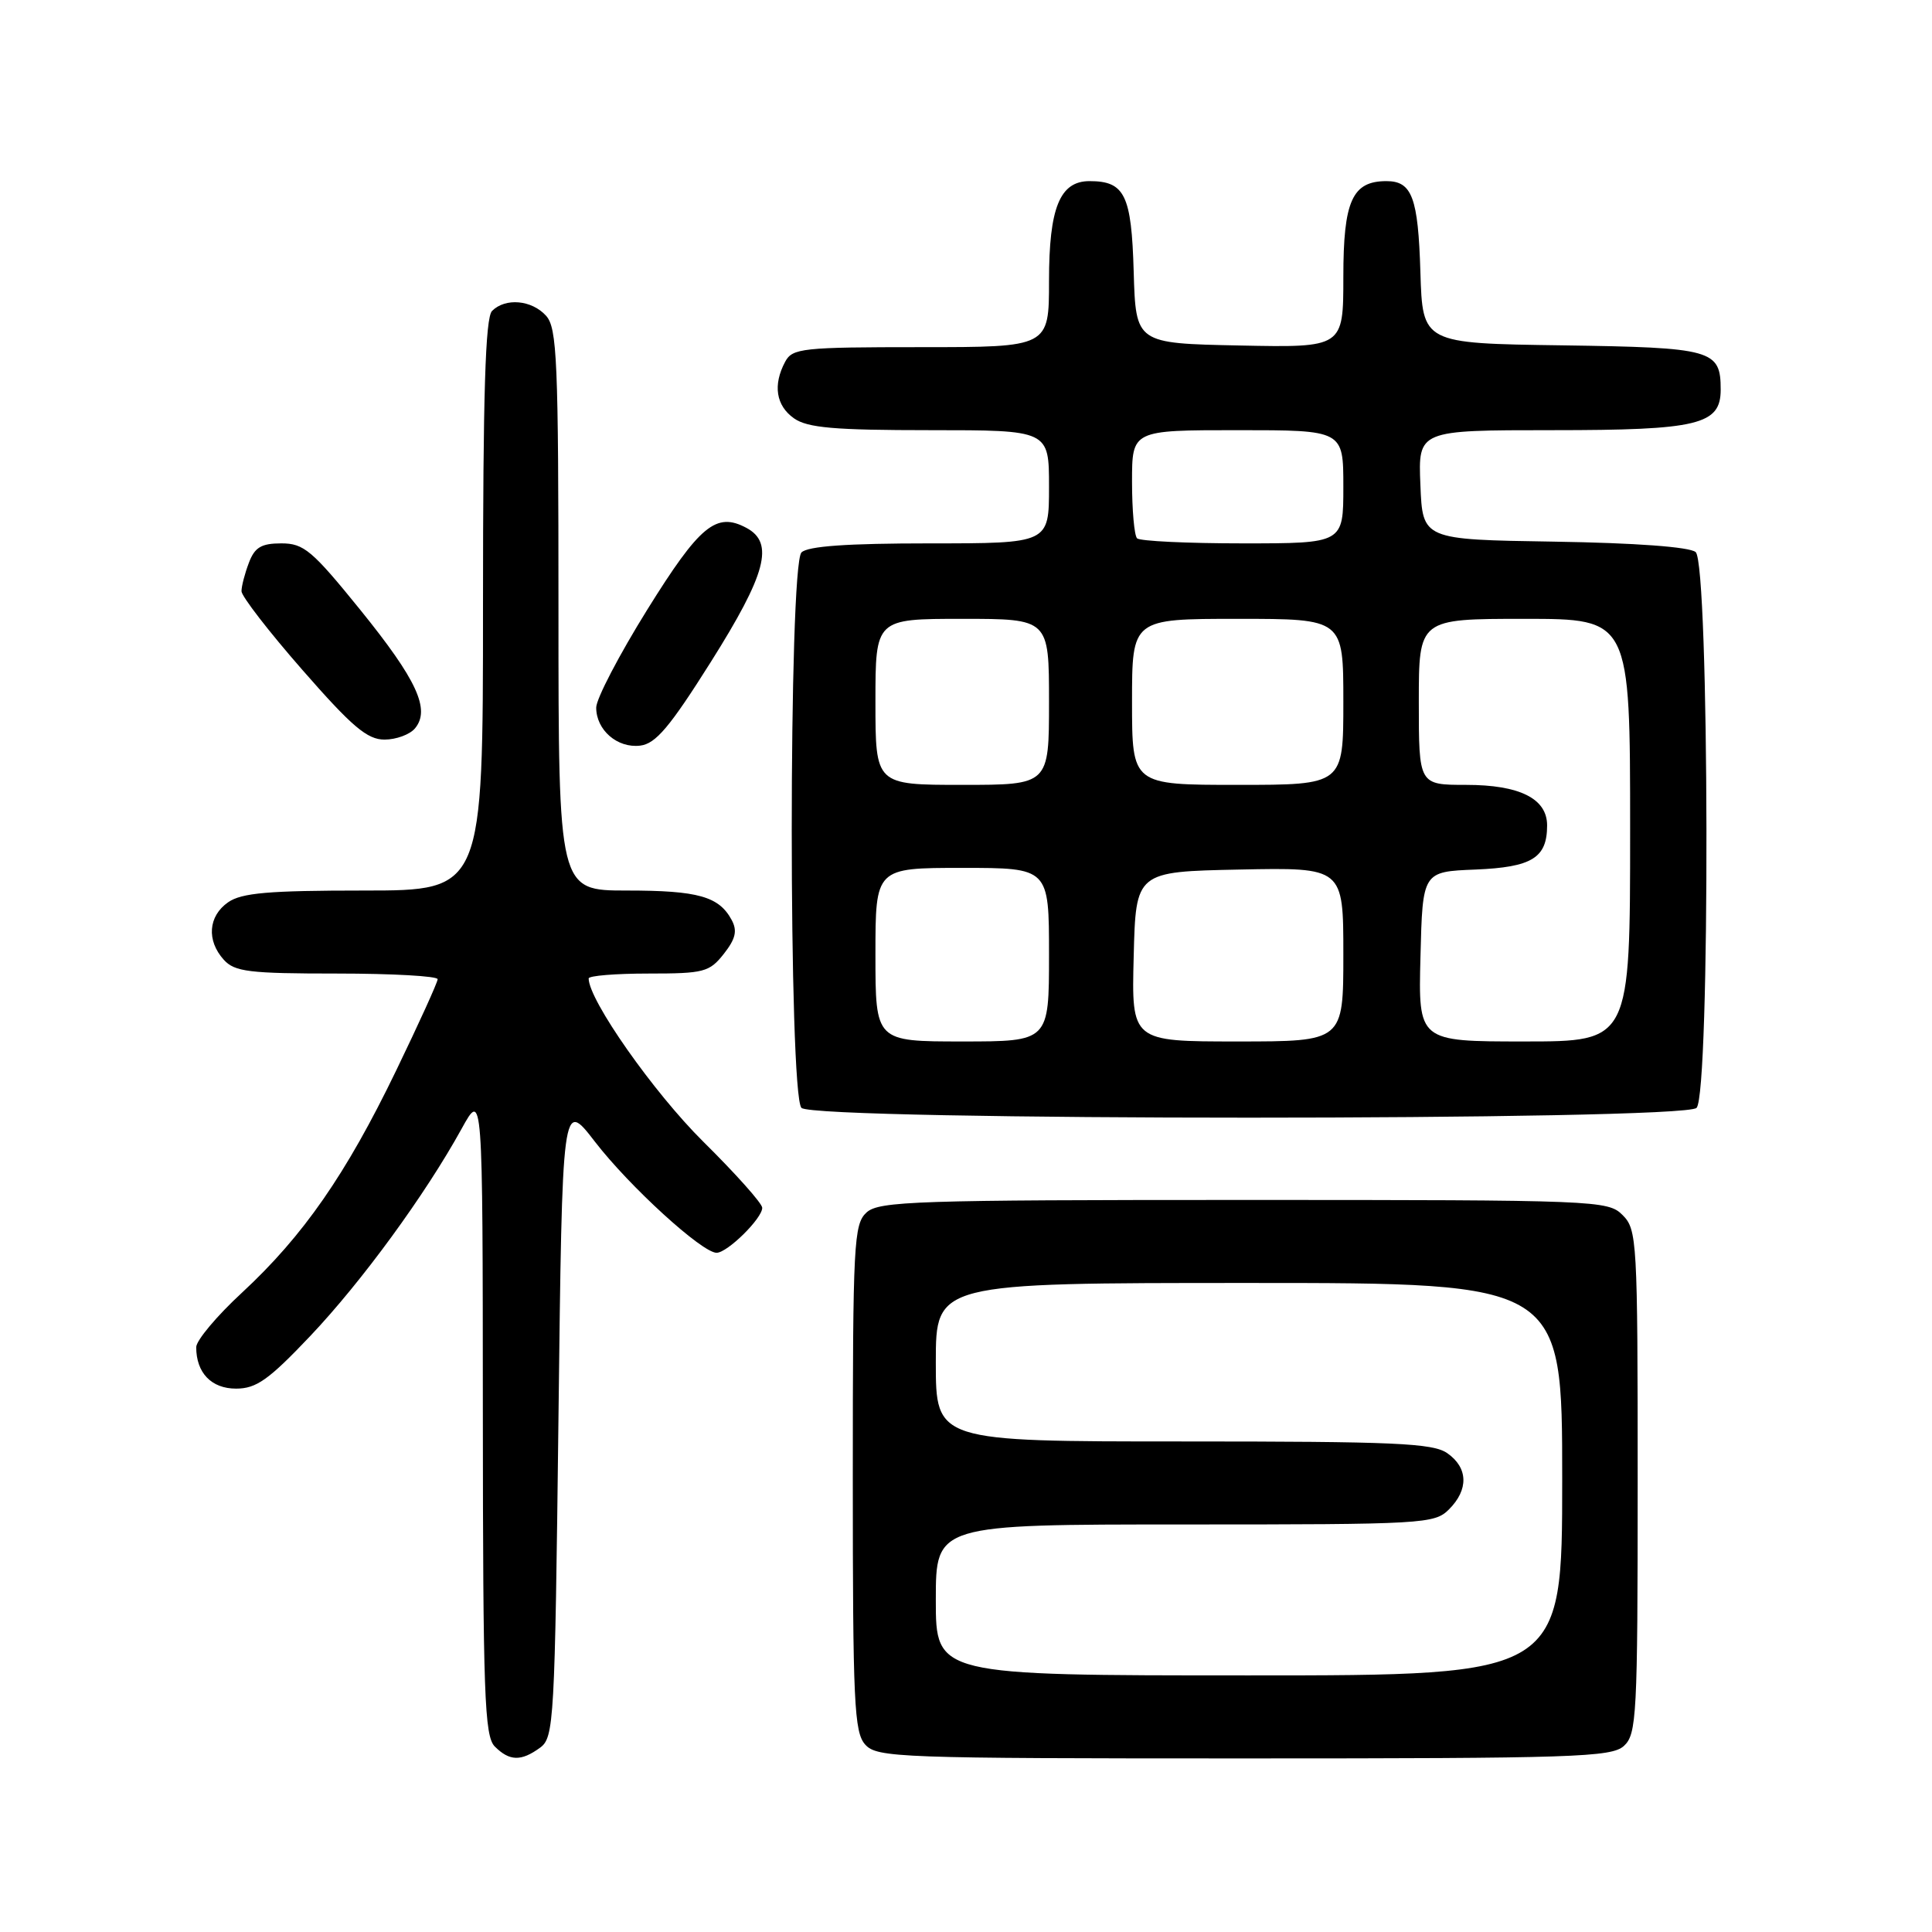 <?xml version="1.0" encoding="UTF-8" standalone="no"?>
<!DOCTYPE svg PUBLIC "-//W3C//DTD SVG 1.1//EN" "http://www.w3.org/Graphics/SVG/1.1/DTD/svg11.dtd" >
<svg xmlns="http://www.w3.org/2000/svg" xmlns:xlink="http://www.w3.org/1999/xlink" version="1.1" viewBox="0 0 256 256">
 <g >
 <path fill="currentColor"
d=" M 71.56 231.58 C 73.41 230.23 73.52 228.27 74.00 187.91 C 74.50 145.66 74.50 145.66 78.83 151.28 C 83.40 157.21 93.03 166.00 94.95 166.00 C 96.38 166.00 101.00 161.45 101.00 160.04 C 101.00 159.46 97.47 155.51 93.16 151.25 C 86.61 144.76 78.00 132.51 78.00 129.65 C 78.00 129.29 81.57 129.00 85.93 129.00 C 93.28 129.00 94.00 128.81 95.91 126.39 C 97.47 124.41 97.72 123.34 96.96 121.92 C 95.28 118.78 92.52 118.00 83.07 118.00 C 74.00 118.00 74.00 118.00 74.00 80.83 C 74.00 47.64 73.82 43.46 72.35 41.83 C 70.45 39.74 66.97 39.43 65.20 41.20 C 64.31 42.09 64.00 52.13 64.00 80.20 C 64.00 118.00 64.00 118.00 48.22 118.00 C 35.56 118.00 32.01 118.31 30.22 119.56 C 27.59 121.40 27.35 124.62 29.65 127.17 C 31.10 128.77 33.00 129.00 44.65 129.00 C 51.99 129.00 58.00 129.34 57.99 129.75 C 57.99 130.16 55.50 135.63 52.47 141.90 C 45.84 155.62 40.19 163.75 32.08 171.27 C 28.73 174.36 26.00 177.62 26.00 178.51 C 26.00 181.91 28.01 184.00 31.28 184.00 C 33.96 184.00 35.60 182.84 41.10 177.04 C 47.94 169.82 56.34 158.32 61.17 149.56 C 63.96 144.50 63.96 144.50 63.98 187.18 C 64.00 224.63 64.19 230.05 65.57 231.43 C 67.52 233.37 69.05 233.41 71.56 231.58 Z  M 215.17 231.35 C 216.87 229.80 217.00 227.38 217.00 196.35 C 217.00 164.33 216.92 162.92 215.00 161.00 C 213.06 159.06 211.67 159.00 164.83 159.00 C 121.41 159.00 116.48 159.16 114.83 160.65 C 113.13 162.20 113.00 164.63 113.00 195.83 C 113.00 225.61 113.18 229.55 114.65 231.17 C 116.21 232.90 119.09 233.00 164.83 233.00 C 208.57 233.00 213.52 232.84 215.17 231.35 Z  M 224.80 146.80 C 226.63 144.97 226.51 74.67 224.68 73.15 C 223.86 72.47 216.71 71.94 205.93 71.77 C 188.50 71.50 188.50 71.50 188.21 64.25 C 187.91 57.00 187.91 57.00 205.73 57.00 C 225.03 57.00 228.00 56.28 228.00 51.63 C 228.00 46.34 226.95 46.05 207.00 45.76 C 188.50 45.50 188.50 45.50 188.21 36.05 C 187.91 26.16 187.10 24.00 183.71 24.00 C 179.18 24.00 178.00 26.62 178.00 36.68 C 178.00 46.06 178.00 46.06 164.25 45.78 C 150.50 45.50 150.50 45.50 150.22 36.00 C 149.93 25.82 149.04 24.00 144.37 24.00 C 140.43 24.00 139.00 27.53 139.00 37.22 C 139.00 46.00 139.00 46.00 122.04 46.00 C 106.29 46.00 105.00 46.14 104.04 47.93 C 102.39 51.01 102.82 53.76 105.22 55.44 C 107.01 56.69 110.56 57.00 123.22 57.00 C 139.00 57.00 139.00 57.00 139.00 64.50 C 139.00 72.00 139.00 72.00 123.20 72.00 C 112.24 72.00 107.03 72.37 106.20 73.20 C 104.48 74.92 104.48 145.08 106.20 146.80 C 107.93 148.53 223.07 148.53 224.80 146.80 Z  M 94.19 87.71 C 101.53 76.06 102.63 71.94 98.91 69.95 C 94.90 67.80 92.73 69.59 85.75 80.81 C 82.04 86.78 79.00 92.60 79.00 93.76 C 79.00 96.73 81.80 99.16 84.82 98.80 C 86.88 98.56 88.74 96.36 94.19 87.71 Z  M 54.99 96.51 C 57.06 94.02 55.25 90.09 47.74 80.81 C 41.35 72.92 40.26 72.00 37.28 72.00 C 34.63 72.00 33.75 72.52 32.98 74.57 C 32.44 75.98 32.00 77.67 32.00 78.34 C 32.00 79.00 35.63 83.70 40.07 88.77 C 46.65 96.30 48.66 98.00 50.95 98.00 C 52.49 98.00 54.31 97.33 54.99 96.51 Z  M 124.00 212.00 C 124.00 202.00 124.00 202.00 157.00 202.00 C 188.67 202.00 190.08 201.92 192.00 200.00 C 194.62 197.38 194.54 194.49 191.78 192.56 C 189.88 191.22 184.83 191.00 156.78 191.00 C 124.00 191.00 124.00 191.00 124.00 180.50 C 124.00 170.00 124.00 170.00 165.50 170.00 C 207.00 170.00 207.00 170.00 207.00 196.00 C 207.00 222.00 207.00 222.00 165.50 222.00 C 124.00 222.00 124.00 222.00 124.00 212.00 Z  M 116.00 126.50 C 116.00 115.00 116.00 115.00 127.50 115.00 C 139.00 115.00 139.00 115.00 139.00 126.50 C 139.00 138.00 139.00 138.00 127.50 138.00 C 116.00 138.00 116.00 138.00 116.00 126.50 Z  M 150.22 126.75 C 150.50 115.50 150.50 115.50 164.25 115.22 C 178.00 114.94 178.00 114.94 178.00 126.47 C 178.00 138.00 178.00 138.00 163.97 138.00 C 149.93 138.00 149.93 138.00 150.22 126.75 Z  M 188.22 126.75 C 188.50 115.50 188.50 115.50 195.50 115.22 C 203.00 114.91 205.00 113.68 205.00 109.37 C 205.00 105.82 201.37 104.00 194.28 104.00 C 188.00 104.00 188.00 104.00 188.00 93.00 C 188.00 82.00 188.00 82.00 202.00 82.00 C 216.00 82.00 216.00 82.00 216.00 110.00 C 216.00 138.00 216.00 138.00 201.97 138.00 C 187.93 138.00 187.93 138.00 188.22 126.75 Z  M 116.00 93.00 C 116.00 82.00 116.00 82.00 127.50 82.00 C 139.00 82.00 139.00 82.00 139.00 93.00 C 139.00 104.00 139.00 104.00 127.50 104.00 C 116.00 104.00 116.00 104.00 116.00 93.00 Z  M 150.00 93.00 C 150.00 82.00 150.00 82.00 164.00 82.00 C 178.00 82.00 178.00 82.00 178.00 93.00 C 178.00 104.00 178.00 104.00 164.00 104.00 C 150.00 104.00 150.00 104.00 150.00 93.00 Z  M 150.67 71.33 C 150.30 70.97 150.00 67.59 150.00 63.83 C 150.00 57.00 150.00 57.00 164.00 57.00 C 178.00 57.00 178.00 57.00 178.00 64.50 C 178.00 72.00 178.00 72.00 164.67 72.00 C 157.33 72.00 151.03 71.70 150.67 71.33 Z "/>
</g>
</svg>